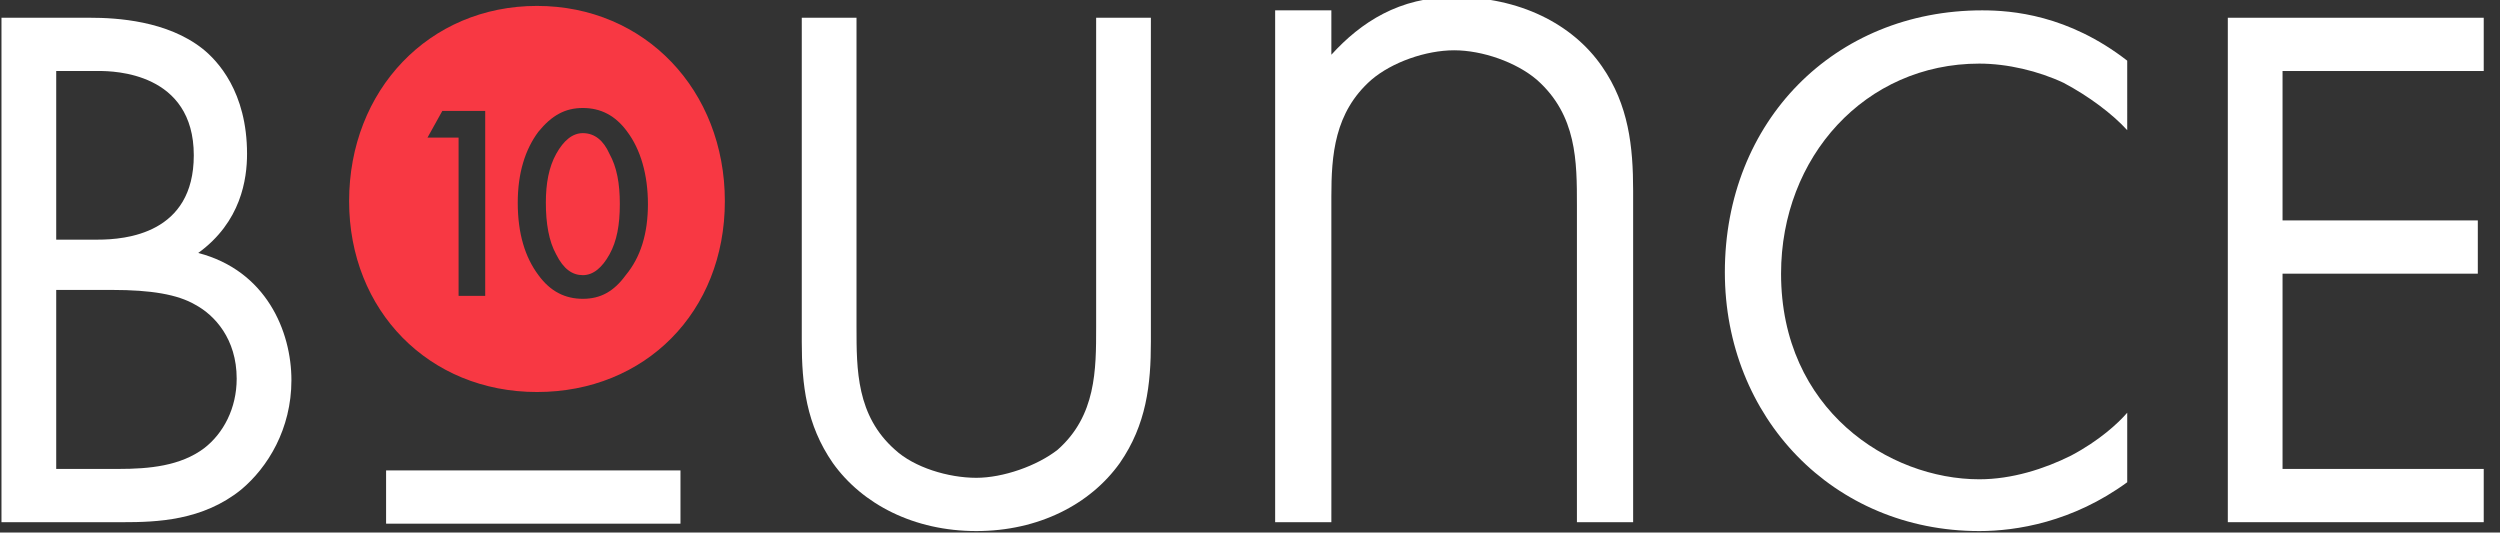<?xml version="1.0" encoding="utf-8"?>
<!-- Generator: Adobe Illustrator 28.0.0, SVG Export Plug-In . SVG Version: 6.00 Build 0)  -->
<svg version="1.1" id="Layer_1" xmlns="http://www.w3.org/2000/svg" xmlns:xlink="http://www.w3.org/1999/xlink" x="0px" y="0px"
	 viewBox="0 0 169 36" style="enable-background:new 0 0 169 36;" xml:space="preserve">
<rect x="0" y="0" width="169" height="36" fill="#333333" stroke="none"/>
<style type="text/css">
	.st0{fill:#FFFFFF;}
	.st1{fill:#F83843;}
</style>
<path class="st0" d="M108.3,4.5c-2-2.9-5.6-4.7-10-4.7c-3.7,0-6.3,1.7-8.3,3.9v-3h-3.8v12.1l0,0v22.5H90l0,0l0,0v-22
	c0-2.8,0.2-5.7,2.7-7.9c1.4-1.2,3.7-2,5.6-2s4.2,0.8,5.6,2c2.7,2.4,2.7,5.5,2.7,8.5v21.4h3.8V12.9C110.4,9.9,110.1,7.1,108.3,4.5z"
	/>
<path class="st0" d="M3.8,31.7H8c2.1,0,4.2-0.2,5.8-1.4c1.3-1,2.2-2.7,2.2-4.7c0-2.7-1.5-4.3-2.8-5c-1.2-0.7-3-1-5.6-1H3.8V31.7z
	 M3.8,16.2h2.8c1.9,0,6.5-0.4,6.5-5.7c0-5.6-5.4-5.7-6.4-5.7H3.8V16.2z M6.1,1.2c1.8,0,5.2,0.2,7.6,2.1c1,0.8,3,2.9,3,7.1
	c0,1.7-0.4,4.6-3.3,6.7c4.6,1.2,6.3,5.3,6.3,8.6s-1.6,5.9-3.4,7.4c-2.6,2.1-5.7,2.2-8,2.2H0.1V1.2H6.1z"/>
<path class="st0" d="M57.9,22.1c0,2.9,0,6,2.6,8.3c1.3,1.2,3.6,1.9,5.5,1.9c1.8,0,4.1-0.8,5.5-1.9c2.6-2.3,2.6-5.4,2.6-8.3V1.2h3.7
	v21.9c0,2.9-0.3,5.6-2.1,8.2c-2,2.8-5.5,4.6-9.7,4.6s-7.7-1.8-9.7-4.6c-1.8-2.6-2.1-5.3-2.1-8.2V1.2h3.7V22.1z"/>
<path class="st0" d="M143.8,8.8c-1-1.1-2.6-2.3-4.3-3.2c-1.7-0.8-3.8-1.3-5.7-1.3c-7.7,0-13.4,6.3-13.4,14.2
	c0,9.2,7.3,13.9,13.4,13.9c2.2,0,4.4-0.7,6.2-1.6c1.9-1,3.2-2.2,3.8-2.9v4.7c-3.7,2.7-7.5,3.3-10,3.3c-9.9,0-17.2-7.7-17.2-17.5
	c0-10.2,7.4-17.7,17.4-17.7c2,0,5.8,0.3,9.8,3.4V8.8z"/>
<polygon class="st0" points="167.9,4.8 154.3,4.8 154.3,14.9 167.5,14.9 167.5,18.5 154.3,18.5 154.3,31.7 167.9,31.7 167.9,35.3 
	150.6,35.3 150.6,1.2 167.9,1.2 "/>
<rect x="26.1" y="31.8" class="st0" width="19.9" height="3.6"/>
<path class="st1" d="M41.2,10.4c0.5,0.9,0.7,2,0.7,3.4s-0.2,2.5-0.7,3.4s-1.1,1.4-1.8,1.4s-1.3-0.4-1.8-1.4
	c-0.5-0.9-0.7-2.1-0.7-3.5c0-1.3,0.2-2.4,0.7-3.3C38.1,9.5,38.7,9,39.4,9C40.2,9,40.8,9.5,41.2,10.4 M49,13.6
	c0,7.5-5.4,12.9-12.7,12.9S23.6,21,23.6,13.6c0-7.5,5.4-13.2,12.7-13.2S49,6.1,49,13.6 M32.8,7.5h-2.9l-1,1.8H31V20h1.8V7.5z
	 M43.8,13.8c0-2-0.5-3.7-1.4-4.9c-0.8-1.1-1.8-1.6-3-1.6s-2.1,0.5-3,1.6c-0.9,1.2-1.4,2.8-1.4,4.8c0,2.1,0.5,3.7,1.4,4.9
	c0.8,1.1,1.8,1.6,3,1.6s2.1-0.5,2.9-1.6C43.3,17.4,43.8,15.8,43.8,13.8"/>
</svg>
